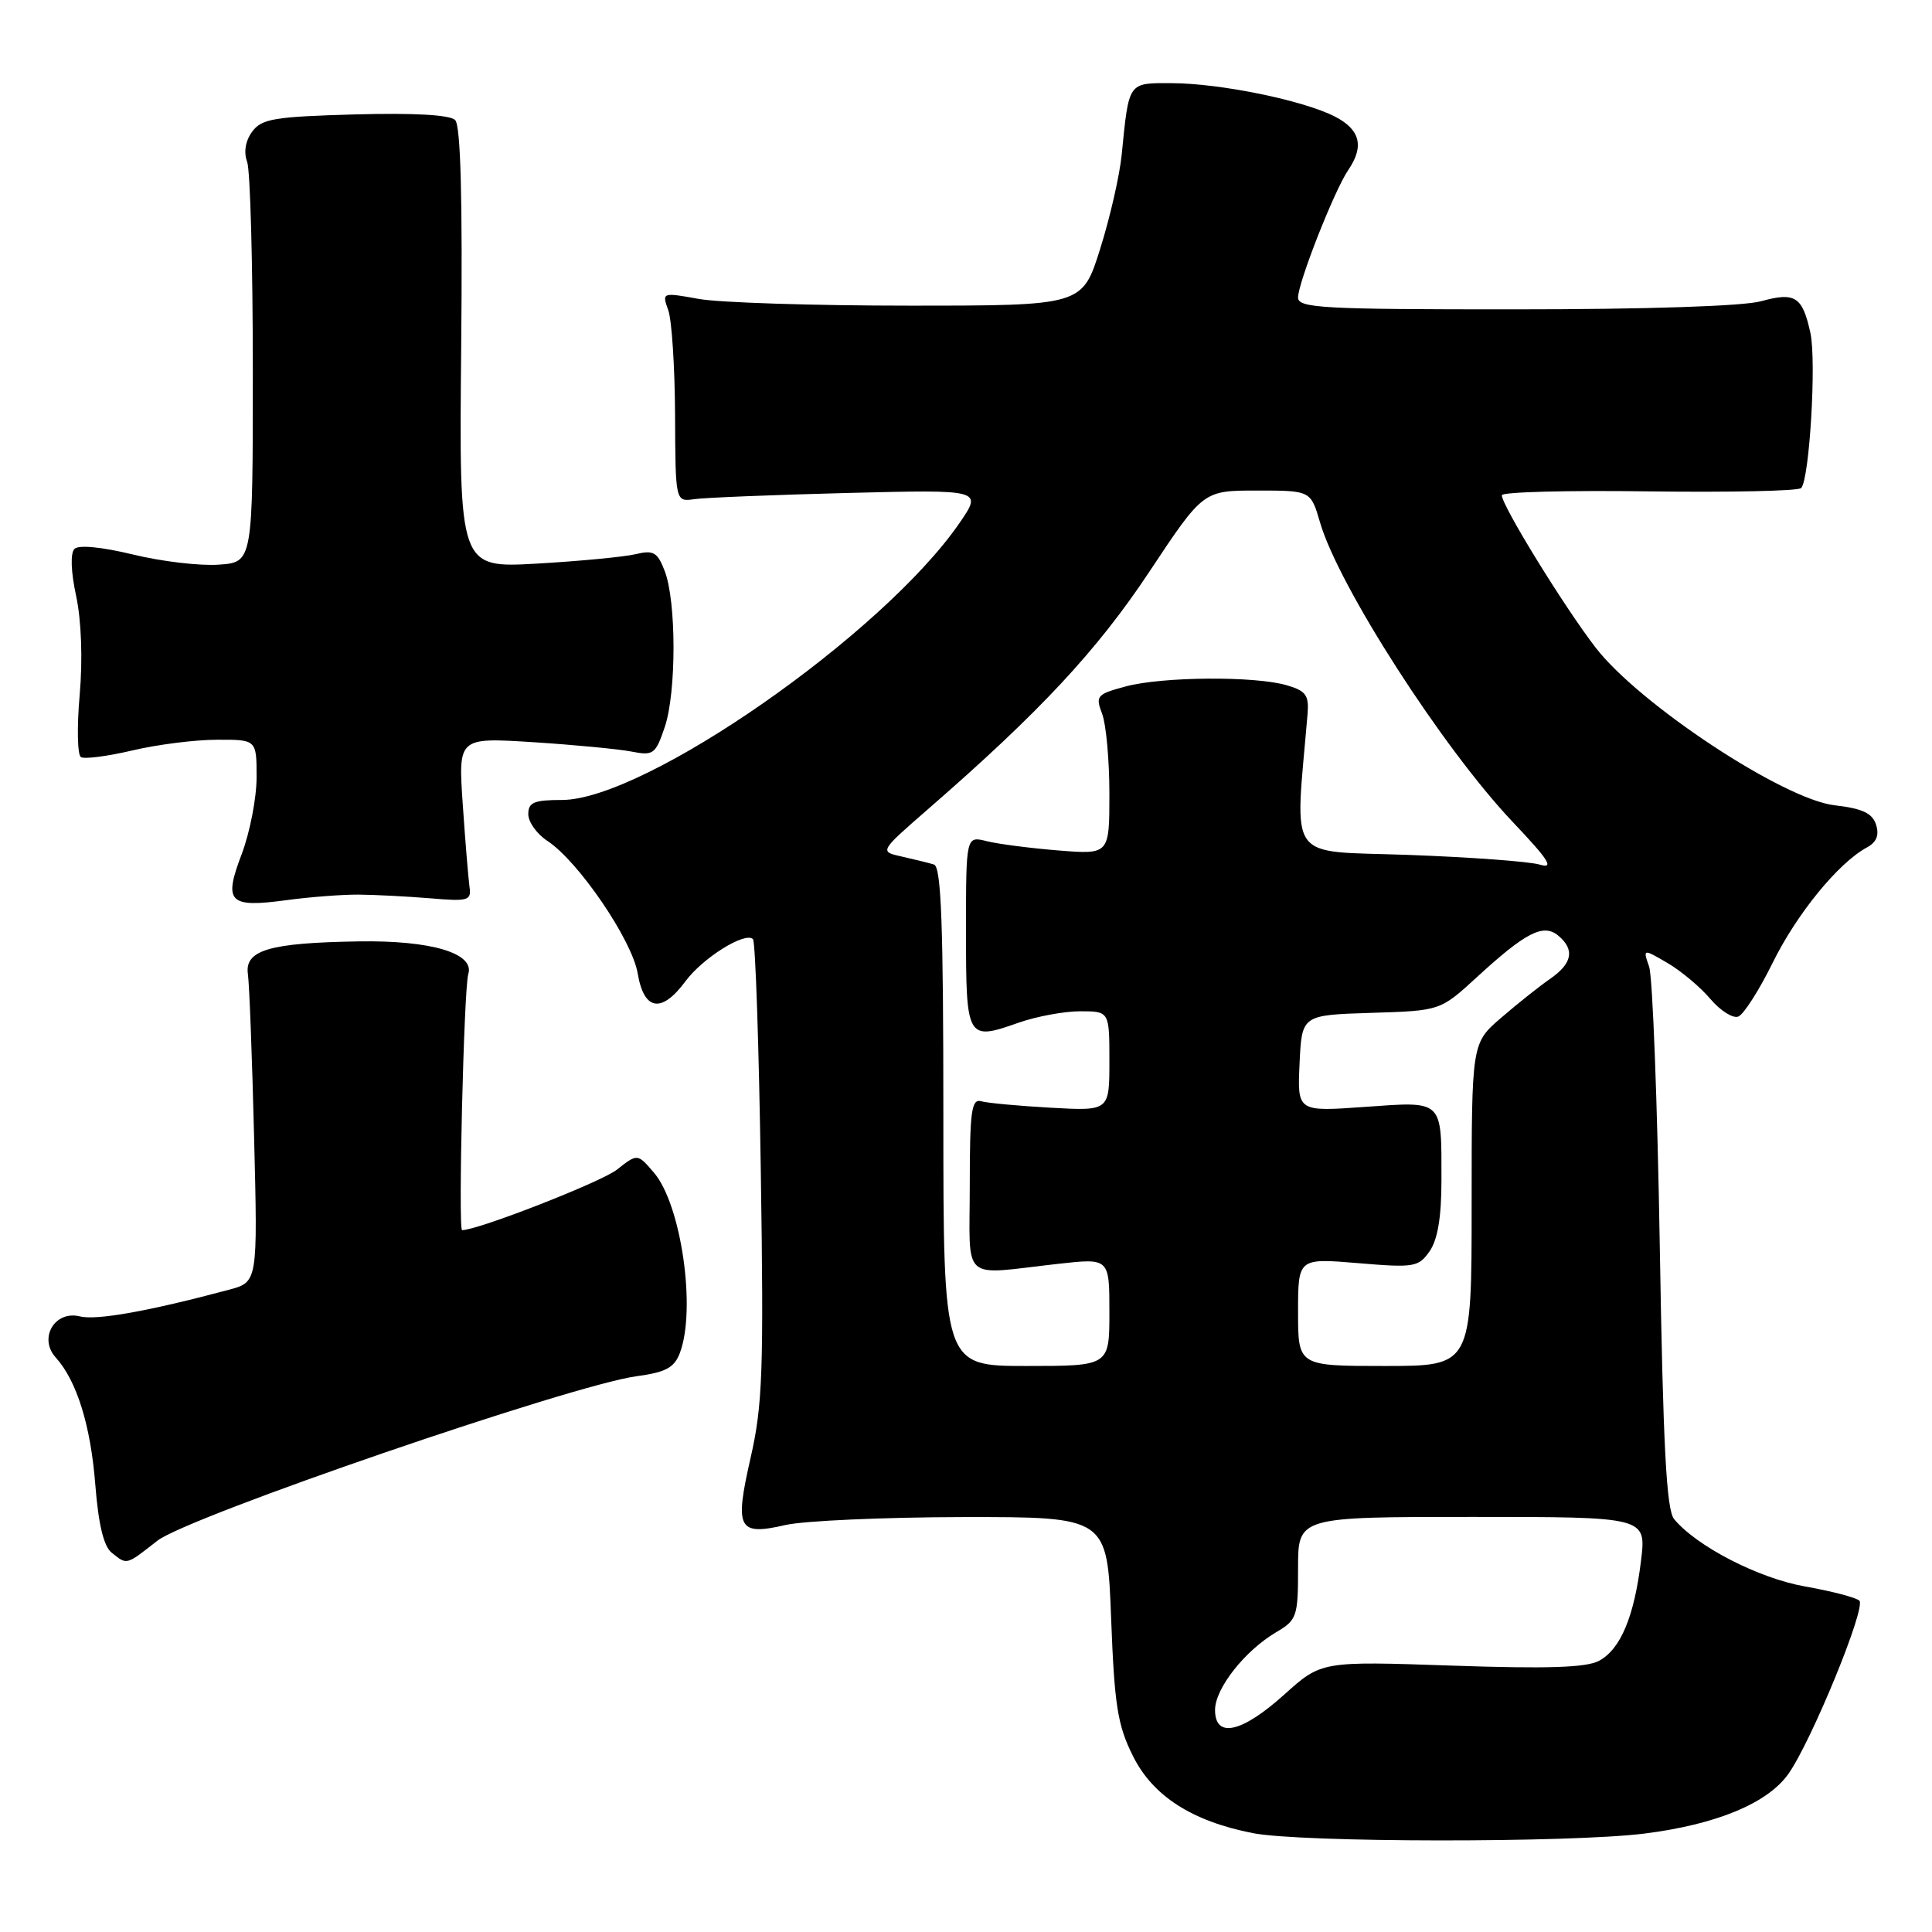<?xml version="1.0" encoding="UTF-8" standalone="no"?>
<!DOCTYPE svg PUBLIC "-//W3C//DTD SVG 1.1//EN" "http://www.w3.org/Graphics/SVG/1.1/DTD/svg11.dtd" >
<svg xmlns="http://www.w3.org/2000/svg" xmlns:xlink="http://www.w3.org/1999/xlink" version="1.1" viewBox="0 0 256 256">
 <g >
 <path fill="currentColor"
d=" M 217.88 242.96 C 227.41 241.76 234.18 238.96 236.95 235.08 C 240.01 230.78 247.33 212.92 246.37 212.09 C 245.89 211.67 242.64 210.82 239.15 210.21 C 233.02 209.12 224.83 204.91 221.83 201.29 C 220.81 200.06 220.37 191.70 219.93 165.10 C 219.61 146.07 218.98 129.42 218.52 128.10 C 217.69 125.70 217.69 125.70 220.95 127.60 C 222.74 128.65 225.29 130.78 226.62 132.35 C 227.95 133.92 229.62 134.98 230.33 134.70 C 231.04 134.43 233.10 131.21 234.90 127.55 C 238.09 121.08 243.59 114.34 247.36 112.30 C 248.65 111.61 249.03 110.67 248.59 109.28 C 248.10 107.75 246.79 107.13 243.07 106.70 C 236.26 105.89 217.21 93.31 211.42 85.80 C 207.23 80.36 199.00 66.99 199.00 65.62 C 199.00 65.19 207.77 64.96 218.48 65.11 C 229.20 65.25 238.28 65.06 238.66 64.67 C 239.76 63.57 240.70 47.86 239.89 44.13 C 238.84 39.29 237.87 38.67 233.37 39.91 C 231.03 40.57 218.16 40.99 200.75 40.99 C 175.22 41.00 172.00 40.82 172.00 39.42 C 172.00 37.45 176.83 25.18 178.65 22.53 C 180.79 19.40 180.24 17.18 176.91 15.46 C 172.76 13.31 161.70 11.04 155.27 11.02 C 149.43 11.00 149.60 10.76 148.63 20.50 C 148.36 23.25 147.07 28.88 145.77 33.00 C 143.41 40.50 143.41 40.50 120.46 40.50 C 107.83 40.50 95.29 40.10 92.60 39.61 C 87.72 38.73 87.70 38.74 88.55 41.11 C 89.02 42.43 89.42 48.67 89.45 55.00 C 89.50 66.50 89.50 66.50 92.00 66.14 C 93.38 65.94 102.53 65.57 112.34 65.32 C 130.18 64.87 130.18 64.87 127.14 69.30 C 116.99 84.04 85.47 106.00 74.45 106.00 C 70.76 106.00 70.00 106.32 70.00 107.88 C 70.00 108.92 71.14 110.52 72.54 111.43 C 76.64 114.12 83.75 124.55 84.50 128.99 C 85.33 133.93 87.66 134.31 90.83 130.02 C 93.12 126.92 98.75 123.41 99.77 124.44 C 100.10 124.76 100.56 138.58 100.81 155.14 C 101.21 181.65 101.05 186.21 99.46 193.16 C 97.31 202.61 97.78 203.52 104.09 202.07 C 106.52 201.51 117.10 201.04 127.61 201.02 C 146.72 201.00 146.72 201.00 147.23 214.45 C 147.67 225.98 148.08 228.59 150.12 232.68 C 152.76 237.99 157.95 241.32 166.01 242.90 C 172.42 244.16 208.01 244.19 217.88 242.96 Z  M 20.86 204.15 C 24.90 200.98 75.76 183.52 84.33 182.36 C 88.21 181.84 89.34 181.23 90.08 179.29 C 92.28 173.51 90.27 159.59 86.64 155.37 C 84.47 152.84 84.47 152.84 81.75 154.98 C 79.67 156.62 63.34 163.00 61.23 163.00 C 60.69 163.00 61.47 130.89 62.05 129.07 C 62.92 126.31 57.13 124.58 47.50 124.74 C 35.66 124.93 32.39 125.90 32.85 129.09 C 33.04 130.42 33.41 140.14 33.67 150.69 C 34.15 169.88 34.15 169.88 30.33 170.90 C 19.72 173.74 12.77 174.98 10.59 174.43 C 7.26 173.60 5.07 177.31 7.38 179.87 C 10.17 182.95 12.02 188.88 12.63 196.75 C 13.05 202.03 13.74 204.90 14.81 205.75 C 16.86 207.38 16.65 207.44 20.86 204.15 Z  M 47.50 118.54 C 49.70 118.56 53.98 118.78 57.00 119.03 C 62.06 119.46 62.48 119.34 62.21 117.50 C 62.06 116.40 61.65 111.50 61.32 106.61 C 60.71 97.72 60.71 97.72 70.60 98.34 C 76.05 98.69 81.91 99.25 83.64 99.58 C 86.58 100.16 86.86 99.95 88.08 96.35 C 89.64 91.75 89.63 79.65 88.07 75.64 C 87.12 73.17 86.59 72.86 84.23 73.43 C 82.73 73.79 76.85 74.35 71.16 74.68 C 60.83 75.27 60.83 75.27 61.11 46.13 C 61.30 26.27 61.04 16.64 60.31 15.91 C 59.61 15.21 54.86 14.95 47.03 15.16 C 36.32 15.46 34.66 15.74 33.41 17.45 C 32.52 18.66 32.27 20.17 32.75 21.45 C 33.16 22.58 33.50 34.98 33.50 49.00 C 33.50 74.50 33.50 74.50 29.00 74.82 C 26.52 75.00 21.41 74.40 17.64 73.48 C 13.47 72.47 10.42 72.18 9.87 72.73 C 9.31 73.29 9.39 75.74 10.09 78.98 C 10.78 82.22 10.97 87.34 10.56 92.06 C 10.18 96.32 10.26 100.04 10.72 100.32 C 11.18 100.61 14.24 100.21 17.53 99.44 C 20.81 98.66 25.86 98.02 28.75 98.02 C 34.00 98.00 34.00 98.00 34.00 102.99 C 34.00 105.73 33.11 110.32 32.02 113.19 C 29.59 119.58 30.31 120.31 38.00 119.27 C 41.02 118.86 45.30 118.53 47.50 118.54 Z  M 161.00 226.58 C 161.00 223.74 164.92 218.75 169.08 216.29 C 171.85 214.66 172.00 214.22 172.00 207.78 C 172.00 201.00 172.00 201.00 195.07 201.00 C 218.14 201.00 218.14 201.00 217.45 206.75 C 216.55 214.19 214.74 218.54 211.87 220.07 C 210.18 220.97 205.04 221.14 192.33 220.70 C 175.09 220.11 175.09 220.11 170.15 224.56 C 164.53 229.61 161.00 230.39 161.00 226.58 Z  M 125.00 147.97 C 125.00 122.42 124.72 114.85 123.75 114.55 C 123.06 114.34 121.15 113.87 119.50 113.50 C 116.51 112.84 116.51 112.84 123.00 107.19 C 137.78 94.34 145.36 86.21 152.30 75.75 C 159.43 65.00 159.43 65.00 166.56 65.00 C 173.68 65.00 173.68 65.00 174.92 69.25 C 177.38 77.68 191.19 99.15 200.43 108.90 C 205.27 114.01 205.99 115.15 204.00 114.56 C 202.62 114.15 194.81 113.58 186.63 113.28 C 170.25 112.69 171.58 114.55 173.26 94.59 C 173.46 92.12 173.04 91.54 170.50 90.80 C 166.27 89.56 154.00 89.65 149.15 90.96 C 145.32 91.99 145.13 92.21 146.04 94.59 C 146.57 95.99 147.00 100.75 147.00 105.18 C 147.00 113.23 147.00 113.23 140.25 112.69 C 136.54 112.39 132.26 111.84 130.75 111.46 C 128.00 110.77 128.00 110.77 128.00 123.41 C 128.00 137.71 128.12 137.93 134.92 135.53 C 137.30 134.69 140.99 134.00 143.13 134.00 C 147.00 134.00 147.00 134.00 147.00 140.61 C 147.00 147.21 147.00 147.21 139.25 146.78 C 134.99 146.54 130.82 146.16 130.00 145.92 C 128.73 145.56 128.50 147.26 128.50 157.00 C 128.50 170.16 127.12 168.93 140.25 167.46 C 147.00 166.71 147.00 166.71 147.00 173.86 C 147.00 181.00 147.00 181.00 136.00 181.00 C 125.00 181.00 125.00 181.00 125.00 147.97 Z  M 172.00 173.86 C 172.00 166.71 172.00 166.71 179.93 167.37 C 187.39 168.00 187.96 167.90 189.43 165.80 C 190.50 164.26 191.00 161.28 191.00 156.36 C 191.00 145.62 191.32 145.93 180.85 146.67 C 171.90 147.31 171.90 147.31 172.20 140.90 C 172.50 134.50 172.50 134.50 181.67 134.21 C 190.84 133.93 190.84 133.93 195.66 129.51 C 202.17 123.53 204.50 122.34 206.47 123.97 C 208.70 125.82 208.35 127.66 205.40 129.70 C 203.97 130.69 201.05 133.01 198.90 134.87 C 195.00 138.23 195.00 138.23 195.00 159.62 C 195.00 181.00 195.00 181.00 183.50 181.00 C 172.00 181.00 172.00 181.00 172.00 173.86 Z "/>
</g>
</svg>